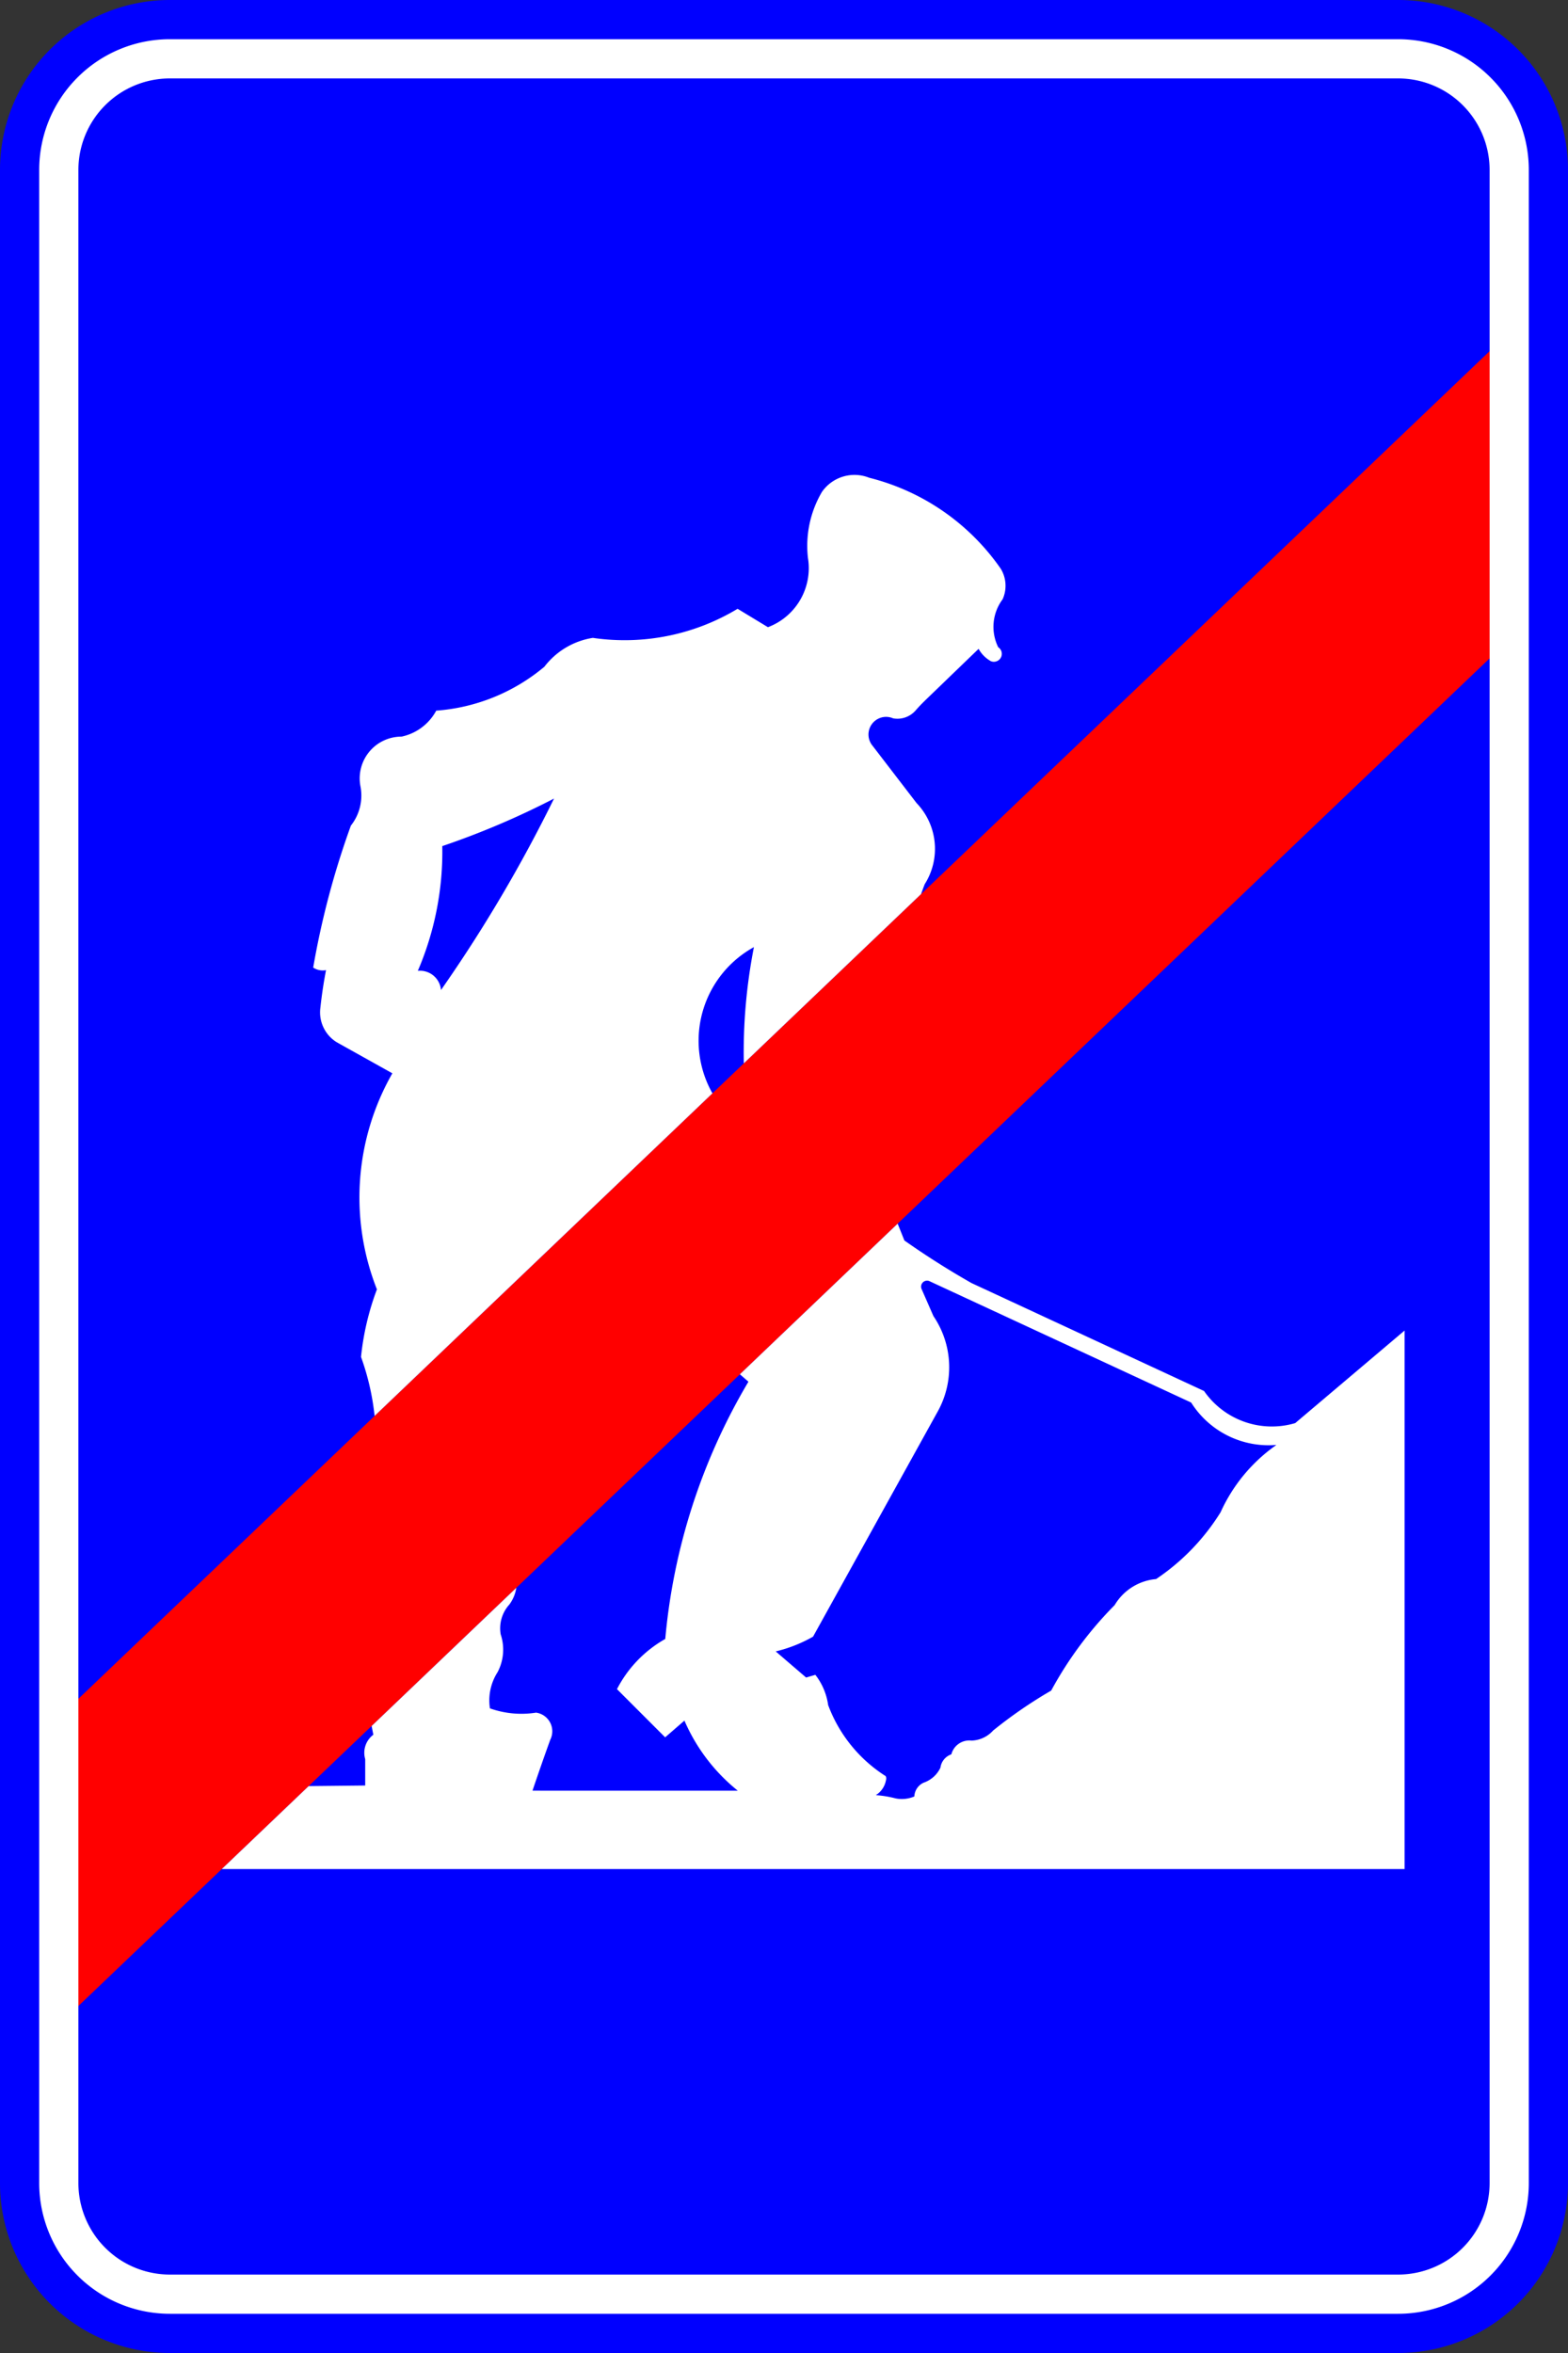 <?xml version="1.0" encoding="UTF-8"?>
<!DOCTYPE svg PUBLIC '-//W3C//DTD SVG 1.0//EN' 'http://www.w3.org/TR/2001/REC-SVG-20010904/DTD/svg10.dtd'>
<svg xmlns:xlink="http://www.w3.org/1999/xlink" xmlns="http://www.w3.org/2000/svg" width="600" height="900">
<rect width="100%" height="100%" fill="#333333" stroke="none"/>
<!--Gegenereerd door de SIMaD-toepassing (http://www.dlw.be).-->
<g style="stroke:none;fill-rule:evenodd;" transform="matrix(1,0,0,-1,0,900)">
<path d=" M0 65 L1.56319401867222E-13 835 A65 65 0 0 0 65 900 L535 900 A65 65 0 0 0 600 835 L600 65 A65 65 0 0 0 535 1.56319401867222E-13 L65 1.56319401867222E-13 A65 65 0 0 0 1.56319401867222E-13 65 Z" style="fill:rgb(0,0,255);" />
<path d=" M15 65 L15 835 A50 50 0 0 0 65 885 L535 885 A50 50 0 0 0 585 835 L585 65 A50 50 0 0 0 535 15 L65 15 A50 50 0 0 0 15 65 Z" style="fill:rgb(255,255,255);" />
<path d=" M30 65 L30 835 A35 35 0 0 0 65 870 L535 870 A35 35 0 0 0 570 835 L570 65 A35 35 0 0 0 535 30 L65 30 A35 35 0 0 0 30 65 Z" style="fill:rgb(0,0,255);" />
<path d=" M30 250.23 L30 132.73 L570 648.17 L570 765.67 Z" style="fill:rgb(255,0,0);" />
<path d=" M190.368 260.342 A18.46 18.46 0 0 1 191.602 274.839 L191.594 274.84 A13.54 13.54 0 0 0 194.853 286.223 L194.859 286.225 A14.33 14.33 0 0 1 197.567 292.674 L197.56 292.67 L142.208 239.825 A249 249 0 0 1 142.863 236.487 L142.857 236.482 A8.62 8.62 0 0 1 139.749 227.151 L139.75 227.15 L139.75 217.06 L118.11 216.83 L84.87 185.11 L537.47 185.11 L537.47 391.08 L495.62 355.675 A31.57 31.57 0 0 0 460.726 367.962 L460.72 367.96 L371.748 409.243 A313.59 313.59 0 0 0 346.054 425.537 L346.06 425.54 L343.49 431.96 L283.13 374.35 L286.39 371.511 A233.46 233.46 0 0 1 254.564 273.116 L254.56 273.11 A46.47 46.47 0 0 1 236.088 253.919 L236.09 253.92 L254.52 235.49 L261.899 241.883 A70.03 70.03 0 0 1 282.297 215.094 L282.29 215.09 L203.763 215.096 A983.54 983.54 0 0 0 210.552 234.553 L210.553 234.546 A7.2 7.2 0 0 1 205.107 244.933 L205.107 244.926 A36.02 36.02 0 0 0 187.471 246.565 L187.474 246.571 A19.99 19.99 0 0 0 190.361 260.346 Z M442.364 296.02 A20.53 20.53 0 0 1 426.535 286.082 L426.534 286.073 A144.01 144.01 0 0 1 402.248 253.382 L402.254 253.377 A174.92 174.92 0 0 1 380.049 238.108 L380.041 238.113 A11.6 11.6 0 0 0 371.777 234.237 L371.778 234.235 A7.09 7.09 0 0 1 364.04 228.991 L364.048 228.991 A6.27 6.27 0 0 1 359.86 223.851 L359.85 223.857 A11.09 11.09 0 0 0 353.422 218.134 L353.423 218.13 A6.05 6.05 0 0 1 349.876 212.878 L349.881 212.875 A12.1 12.1 0 0 0 342.606 212.15 L342.607 212.155 A41.2 41.2 0 0 1 335.134 213.371 L335.135 213.371 A8.48 8.48 0 0 1 339.03 219.157 L339.031 219.158 A2.02 2.02 0 0 1 338.905 220.656 L338.902 220.654 A54.85 54.85 0 0 0 316.881 247.866 L316.889 247.872 A24.28 24.28 0 0 1 311.996 259.391 L311.99 259.39 L308.46 258.36 L296.828 268.353 A54.01 54.01 0 0 1 311.12 273.997 L311.12 274 L358.838 360.143 A34.8 34.8 0 0 1 357.166 396.629 L357.17 396.63 L352.682 406.887 A2.29 2.29 0 0 0 355.538 410.02 L355.54 410.02 L455.801 363.535 A35.02 35.02 0 0 1 488.409 347.328 L488.416 347.322 A63.2 63.2 0 0 1 467.066 321.584 L467.069 321.591 A84.36 84.36 0 0 0 442.367 296.013 Z" style="fill:rgb(255,255,255);" />
<path d=" M284.62 493.27 L352.446 558.016 A138.35 138.35 0 0 0 353.841 561.801 L353.839 561.794 A25.27 25.27 0 0 1 350.697 592.864 L350.7 592.87 L333.94 614.688 A6.74 6.74 0 0 0 341.776 625.233 L341.779 625.234 A9.22 9.22 0 0 1 350.361 628.264 L350.367 628.26 A58.27 58.27 0 0 0 353.907 631.989 L353.9 631.99 L374.462 651.825 A12.04 12.04 0 0 1 379.062 647.162 L379.057 647.151 A3.03 3.03 0 0 1 381.965 652.448 L381.965 652.457 A17.59 17.59 0 0 0 383.639 670.756 L383.642 670.754 A12.53 12.53 0 0 1 382.93 682.486 L382.927 682.482 A86.94 86.94 0 0 1 332.564 717.277 L332.566 717.28 A15.17 15.17 0 0 1 314.539 711.875 L314.537 711.879 A40.71 40.71 0 0 1 309.162 686.596 L309.163 686.592 A24.14 24.14 0 0 0 293.857 660.103 L293.86 660.1 L282.242 667.143 A83.76 83.76 0 0 0 226.88 656.014 L226.884 656.023 A29.02 29.02 0 0 1 208.302 644.97 L208.298 644.97 A72.65 72.65 0 0 0 166.921 628.184 L166.929 628.187 A19.7 19.7 0 0 0 153.673 618.25 L153.668 618.25 A15.98 15.98 0 0 1 137.94 599.187 L137.94 599.188 A18.51 18.51 0 0 0 134.255 584.198 L134.26 584.193 A318.1 318.1 0 0 1 119.843 529.917 L119.841 529.915 A6.61 6.61 0 0 1 124.76 528.931 L124.755 528.936 A171.46 171.46 0 0 1 122.612 514.678 L122.617 514.682 A13.42 13.42 0 0 1 128.755 501.41 L128.75 501.41 L150.139 489.469 A95.76 95.76 0 0 1 144.231 406.823 L144.226 406.821 A103 103 0 0 1 138.147 381.005 L138.142 381.003 A95.94 95.94 0 0 0 143.339 358.426 L143.34 358.42 L272.615 481.811 A40.87 40.87 0 0 0 288.486 537.736 L288.492 537.738 A209.32 209.32 0 0 1 284.622 493.268 Z M159.881 528.664 A115.33 115.33 0 0 1 169.24 576.37 L169.237 576.371 A309.94 309.94 0 0 1 212.001 594.558 L212.003 594.563 A553 553 0 0 0 168.748 521.324 L168.749 521.322 A8.09 8.09 0 0 1 159.882 528.67 Z" style="fill:rgb(255,255,255);" />
</g>
</svg>
